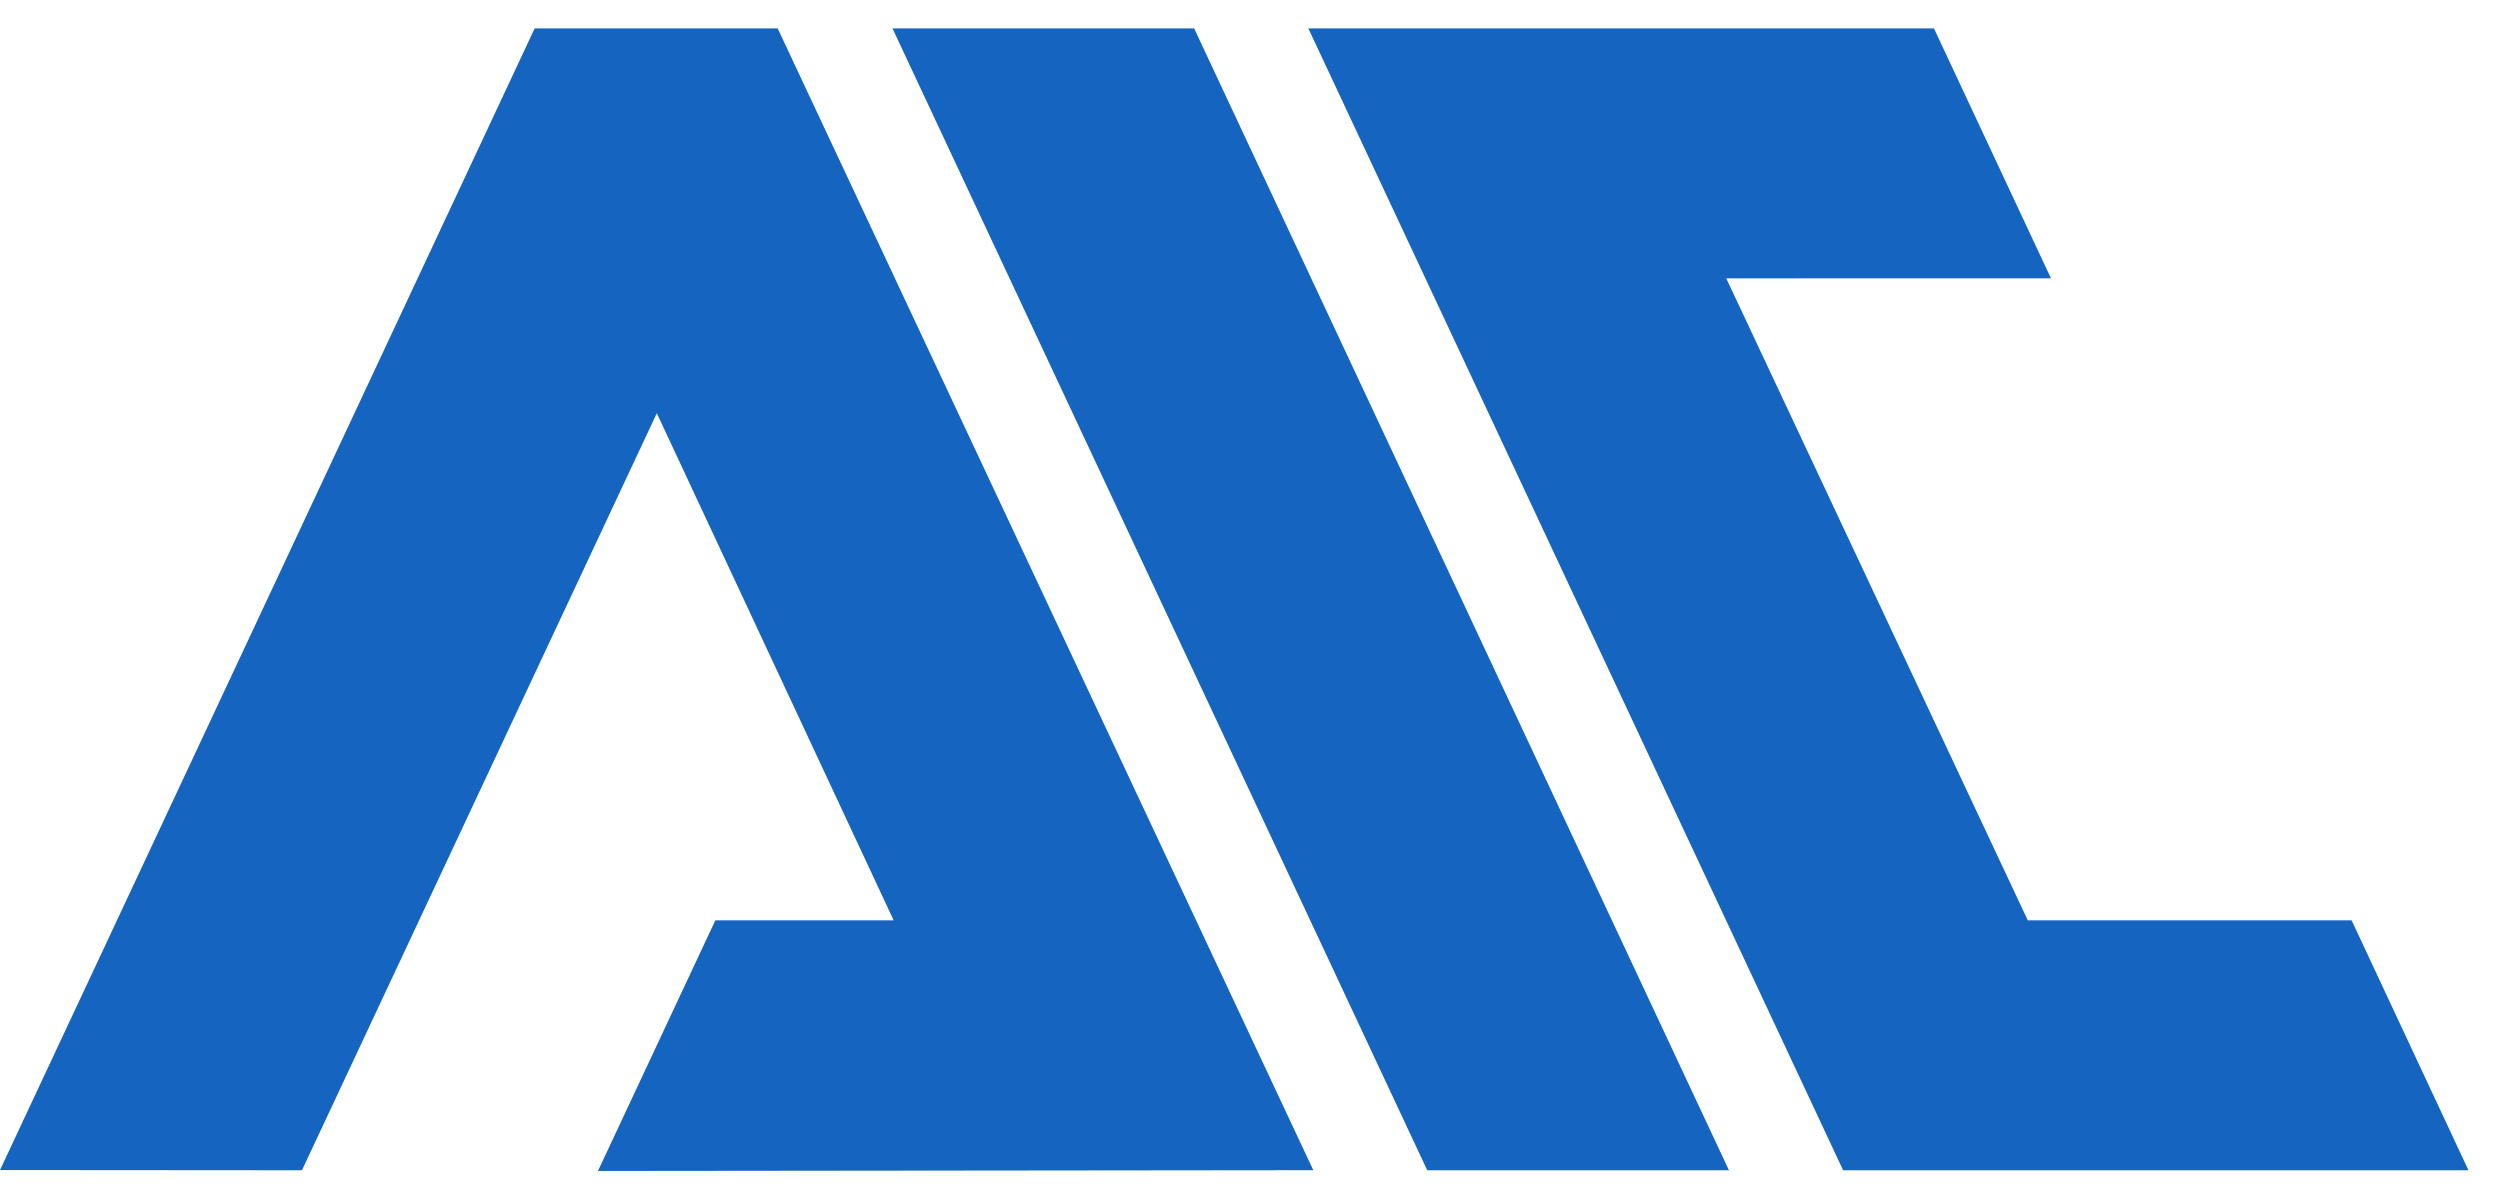 <svg width="65" height="31" viewBox="0 0 65 31" fill="none" xmlns="http://www.w3.org/2000/svg">
<path d="M0 30.421L13.901 0.739H20.22L34.146 30.425L15.547 30.445L18.599 23.928H23.235L17.077 10.744L7.851 30.427L0 30.421Z" fill="#1565C0"/>
<path d="M23.205 0.739L37.108 30.427H44.953L31.048 0.739H23.205Z" fill="#1565C0"/>
<path d="M34.017 0.739H50.283L53.325 7.236L44.883 7.238L52.722 23.928H61.142L64.18 30.427H47.921L34.017 0.739Z" fill="#1565C0"/>
</svg>
